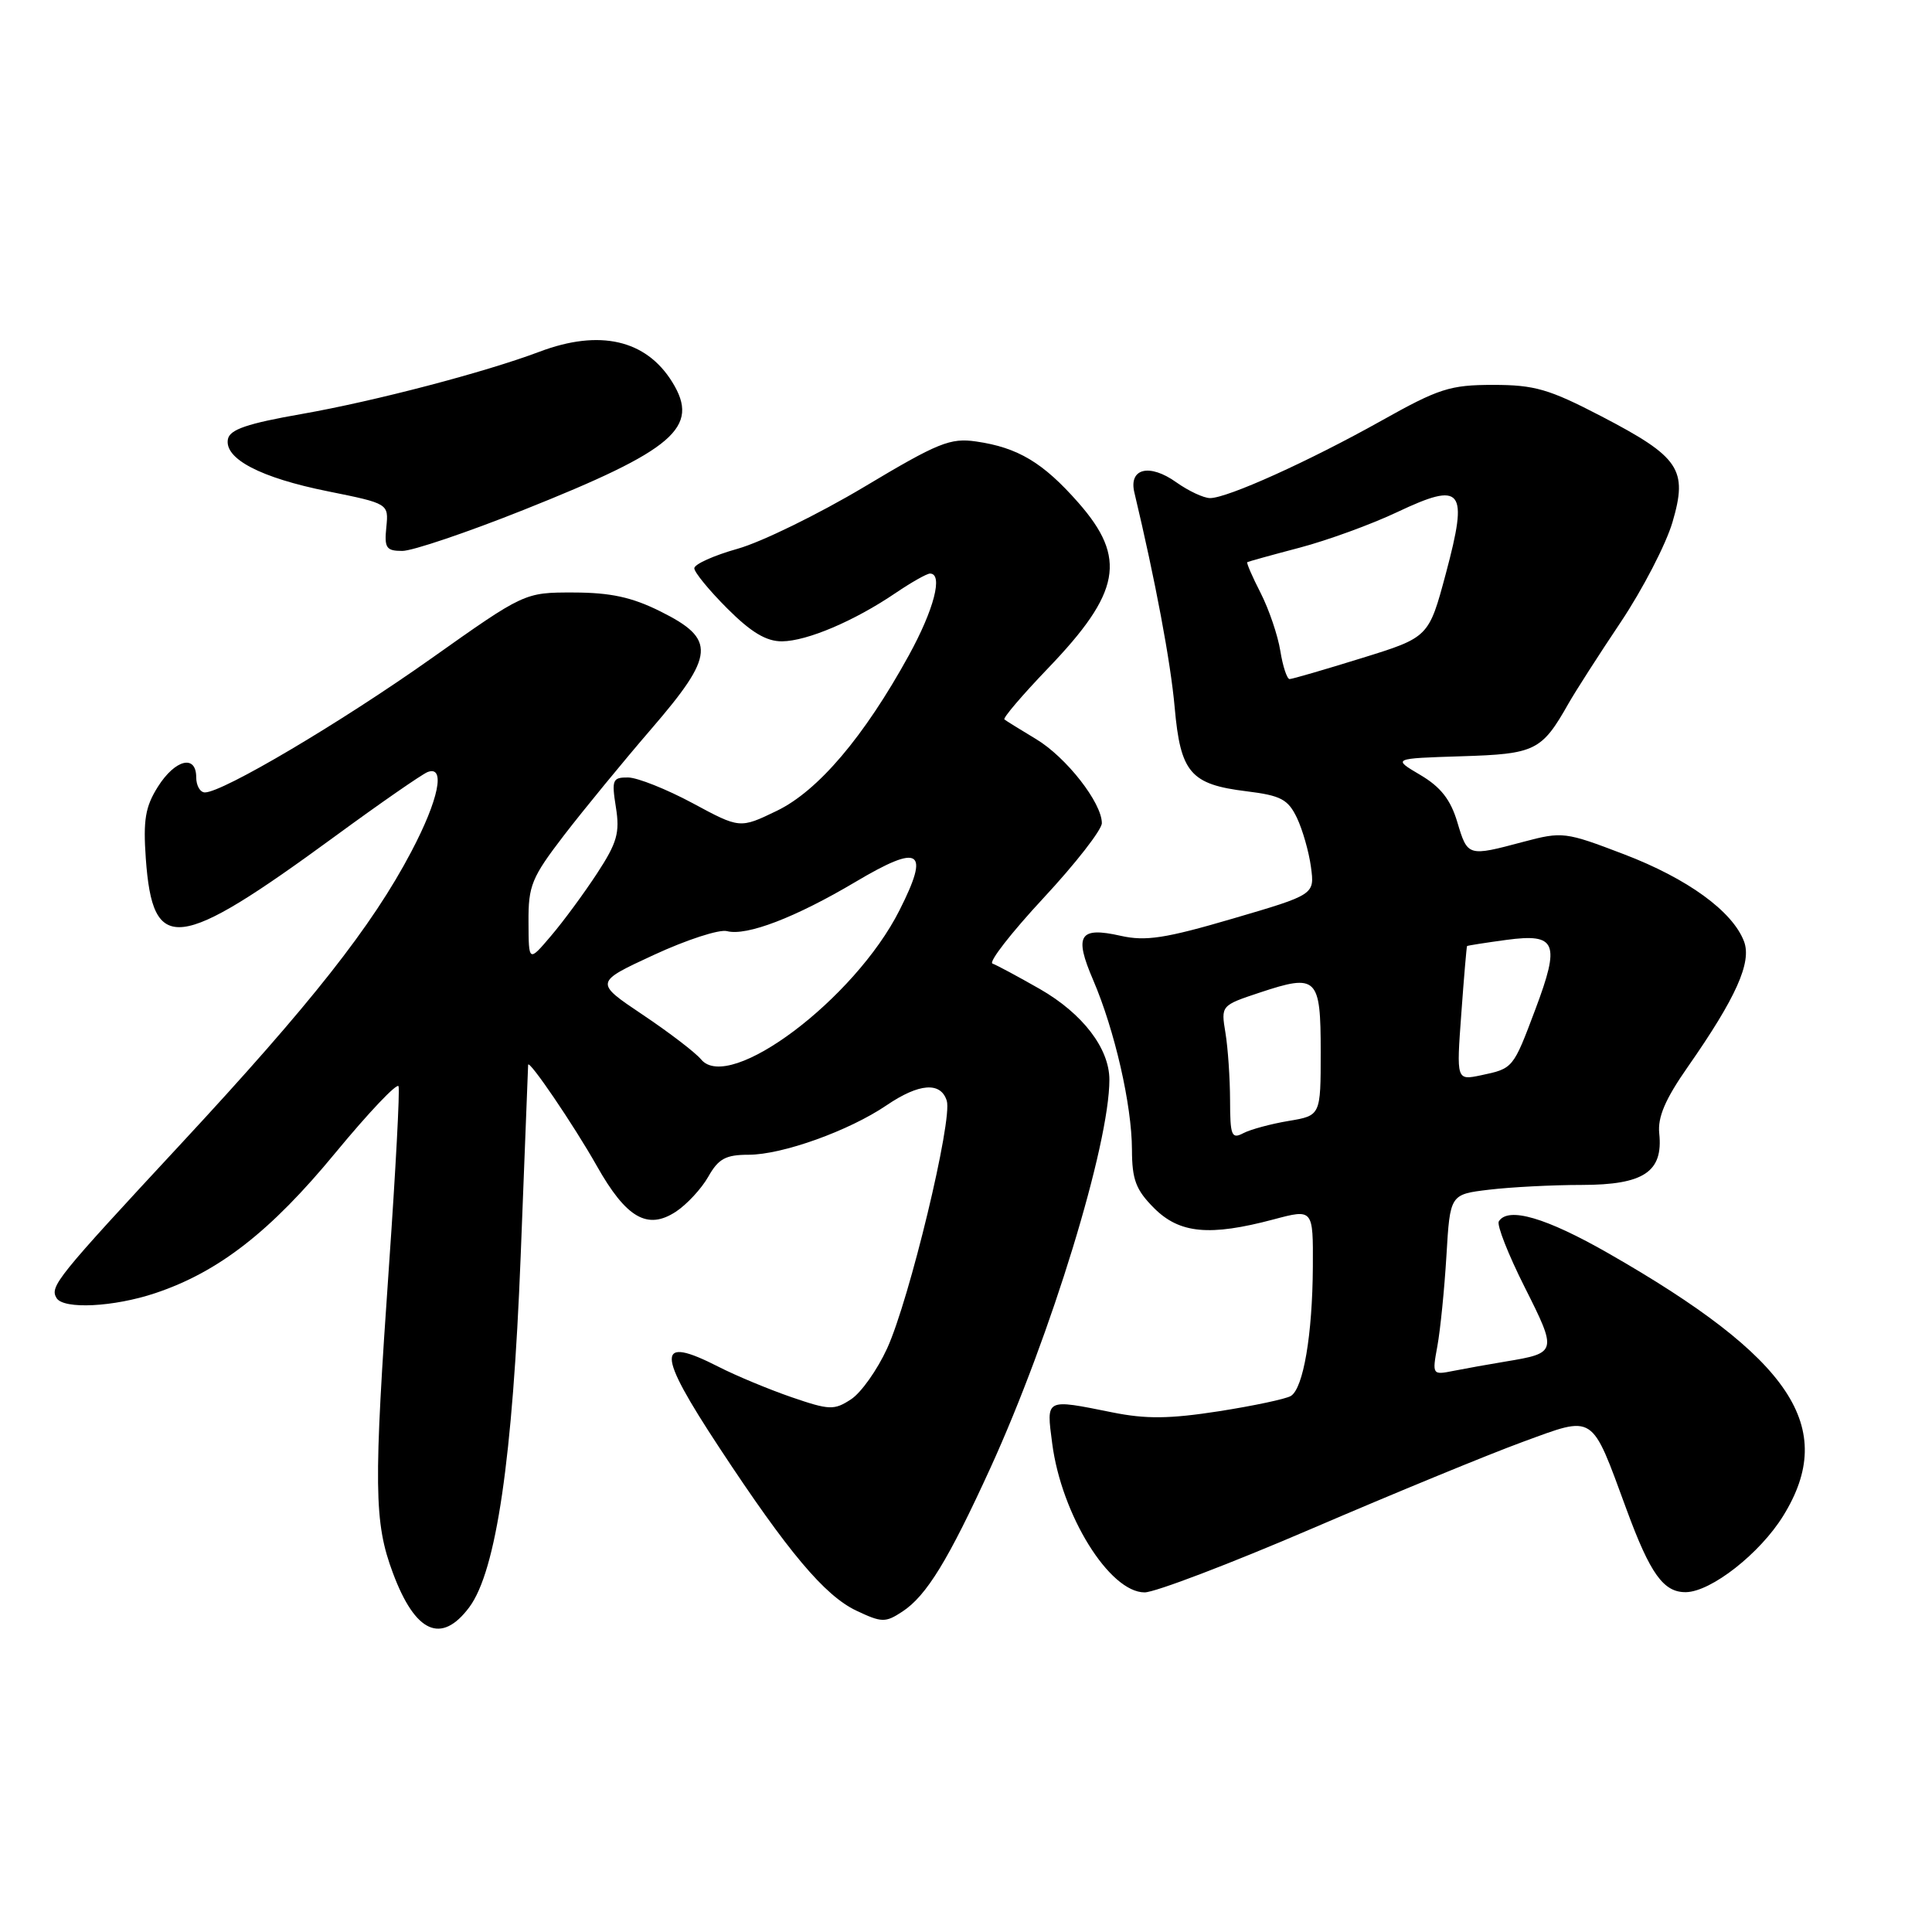 <?xml version="1.0" encoding="UTF-8" standalone="no"?>
<!DOCTYPE svg PUBLIC "-//W3C//DTD SVG 1.1//EN" "http://www.w3.org/Graphics/SVG/1.1/DTD/svg11.dtd" >
<svg xmlns="http://www.w3.org/2000/svg" xmlns:xlink="http://www.w3.org/1999/xlink" version="1.1" viewBox="0 0 256 256">
 <g >
 <path fill="currentColor"
d=" M 62.18 212.97 C 65.76 208.16 67.94 193.25 68.99 166.50 C 69.52 152.75 69.97 141.32 69.98 141.10 C 70.02 140.25 76.04 149.10 79.08 154.49 C 82.98 161.40 85.79 163.02 89.55 160.56 C 91.00 159.61 92.94 157.52 93.85 155.92 C 95.20 153.53 96.16 153.01 99.21 153.01 C 103.68 153.00 112.49 149.84 117.47 146.46 C 121.78 143.53 124.65 143.31 125.45 145.85 C 126.25 148.35 120.50 172.23 117.55 178.67 C 116.25 181.51 114.10 184.55 112.76 185.42 C 110.53 186.88 109.91 186.86 104.87 185.13 C 101.86 184.09 97.53 182.29 95.24 181.12 C 86.91 176.87 86.93 179.09 95.34 191.86 C 104.42 205.66 109.27 211.42 113.45 213.41 C 116.83 215.01 117.31 215.03 119.56 213.55 C 122.76 211.46 125.65 206.73 131.24 194.50 C 139.27 176.90 147.01 151.63 147.00 143.05 C 146.99 138.91 143.45 134.30 137.79 131.05 C 134.88 129.39 132.05 127.87 131.51 127.68 C 130.96 127.49 134.00 123.59 138.26 119.00 C 142.52 114.42 146.00 109.95 146.00 109.07 C 146.00 106.37 141.28 100.33 137.28 97.93 C 135.20 96.68 133.31 95.51 133.09 95.33 C 132.86 95.15 135.44 92.13 138.82 88.60 C 148.51 78.52 149.35 73.96 142.89 66.61 C 138.21 61.29 134.88 59.30 129.35 58.50 C 125.92 58.00 124.31 58.65 114.50 64.52 C 108.45 68.13 100.91 71.82 97.75 72.71 C 94.59 73.60 92.00 74.76 92.00 75.30 C 92.00 75.83 93.97 78.23 96.37 80.63 C 99.53 83.79 101.53 84.99 103.62 84.98 C 106.94 84.95 113.22 82.28 118.68 78.57 C 120.76 77.16 122.81 76.00 123.23 76.00 C 125.00 76.00 123.77 80.76 120.42 86.85 C 114.49 97.63 108.40 104.80 102.93 107.44 C 98.04 109.80 98.04 109.80 91.77 106.42 C 88.32 104.57 84.48 103.04 83.24 103.02 C 81.16 103.00 81.03 103.32 81.61 106.97 C 82.15 110.34 81.77 111.67 79.12 115.72 C 77.40 118.35 74.66 122.08 73.02 124.00 C 70.05 127.50 70.05 127.50 70.03 122.17 C 70.00 117.34 70.44 116.28 74.74 110.67 C 77.35 107.28 82.55 100.94 86.29 96.60 C 94.76 86.78 94.92 84.70 87.50 81.01 C 83.73 79.13 80.90 78.52 76.00 78.51 C 69.50 78.50 69.50 78.50 57.09 87.29 C 45.09 95.78 29.51 105.00 27.15 105.00 C 26.52 105.00 26.00 104.10 26.00 103.00 C 26.00 99.93 23.21 100.62 20.92 104.25 C 19.25 106.90 18.96 108.66 19.32 113.76 C 20.24 126.52 23.45 126.14 44.41 110.80 C 50.40 106.41 55.92 102.59 56.66 102.30 C 59.07 101.38 58.14 105.95 54.50 112.85 C 49.29 122.76 41.23 132.98 24.00 151.54 C 7.45 169.37 6.56 170.47 7.50 172.01 C 8.44 173.52 15.07 173.19 20.57 171.35 C 28.98 168.54 35.86 163.17 44.43 152.77 C 48.87 147.39 52.64 143.42 52.81 143.94 C 52.99 144.47 52.43 154.99 51.57 167.34 C 49.49 197.05 49.55 201.72 52.07 208.45 C 55.03 216.38 58.48 217.92 62.18 212.97 Z  M 173.83 202.55 C 184.65 197.90 197.21 192.73 201.74 191.07 C 211.40 187.54 210.78 187.13 215.52 200.00 C 218.67 208.57 220.43 211.01 223.40 210.97 C 226.74 210.91 233.21 205.84 236.29 200.85 C 243.53 189.14 237.43 179.98 213.14 166.08 C 204.84 161.33 199.82 159.87 198.60 161.84 C 198.31 162.31 199.85 166.23 202.03 170.56 C 206.36 179.17 206.33 179.28 199.50 180.41 C 197.30 180.77 194.21 181.33 192.63 181.64 C 189.78 182.21 189.76 182.18 190.46 178.36 C 190.85 176.24 191.39 170.85 191.66 166.38 C 192.14 158.26 192.14 158.26 197.32 157.64 C 200.17 157.30 205.69 157.01 209.60 157.01 C 217.80 157.00 220.39 155.28 219.86 150.20 C 219.63 148.03 220.65 145.65 223.64 141.37 C 230.04 132.20 232.14 127.51 231.09 124.74 C 229.57 120.74 223.60 116.41 215.20 113.20 C 207.40 110.22 207.04 110.17 201.84 111.55 C 194.49 113.51 194.47 113.51 193.10 108.93 C 192.21 105.95 190.89 104.27 188.19 102.68 C 184.50 100.50 184.50 100.50 193.63 100.21 C 203.45 99.91 204.28 99.50 207.84 93.21 C 208.75 91.61 211.87 86.74 214.78 82.40 C 217.68 78.05 220.75 72.12 221.61 69.20 C 223.67 62.19 222.58 60.57 212.17 55.15 C 205.26 51.56 203.35 51.00 197.85 51.00 C 192.13 51.00 190.65 51.48 183.00 55.77 C 173.44 61.12 162.64 66.00 160.34 66.00 C 159.50 66.00 157.49 65.06 155.87 63.91 C 152.31 61.37 149.54 62.05 150.31 65.26 C 153.09 76.92 155.12 87.73 155.65 93.73 C 156.42 102.40 157.74 103.94 165.18 104.85 C 169.72 105.41 170.67 105.91 171.85 108.37 C 172.60 109.94 173.44 112.88 173.71 114.89 C 174.20 118.54 174.20 118.54 163.35 121.72 C 154.39 124.35 151.80 124.74 148.50 124.00 C 143.01 122.76 142.29 123.92 144.85 129.86 C 147.70 136.51 149.97 146.40 149.99 152.33 C 150.00 156.32 150.51 157.66 152.92 160.08 C 156.30 163.46 160.28 163.83 168.75 161.58 C 174.00 160.18 174.00 160.18 173.96 167.84 C 173.91 176.85 172.70 183.95 171.05 184.97 C 170.40 185.37 166.10 186.28 161.50 187.00 C 154.99 188.01 151.85 188.05 147.40 187.15 C 138.44 185.35 138.64 185.25 139.42 191.25 C 140.65 200.75 147.01 211.00 151.67 211.00 C 153.04 211.00 163.01 207.20 173.83 202.55 Z  M 69.37 67.57 C 89.35 59.61 92.80 56.64 89.08 50.63 C 85.61 45.01 79.45 43.60 71.50 46.60 C 64.29 49.32 49.68 53.15 40.01 54.85 C 32.76 56.12 30.45 56.91 30.20 58.19 C 29.70 60.79 34.53 63.31 43.44 65.10 C 51.50 66.73 51.50 66.73 51.19 69.86 C 50.91 72.61 51.18 73.00 53.31 73.00 C 54.65 73.00 61.87 70.56 69.37 67.57 Z  M 92.90 140.38 C 92.15 139.47 88.66 136.80 85.15 134.45 C 78.77 130.17 78.77 130.17 86.64 126.53 C 90.96 124.53 95.32 123.11 96.33 123.38 C 98.93 124.06 105.39 121.58 113.35 116.86 C 121.96 111.75 123.25 112.58 119.18 120.63 C 113.24 132.40 96.63 144.88 92.90 140.38 Z  M 162.99 145.79 C 162.98 142.88 162.71 138.87 162.38 136.87 C 161.78 133.24 161.78 133.23 166.93 131.52 C 174.52 129.00 175.00 129.46 175.00 139.38 C 175.00 147.82 175.00 147.82 170.75 148.53 C 168.41 148.92 165.71 149.65 164.75 150.15 C 163.19 150.97 163.00 150.50 162.99 145.79 Z  M 193.63 134.33 C 193.98 129.47 194.33 125.44 194.39 125.36 C 194.45 125.29 196.80 124.92 199.61 124.54 C 206.24 123.65 206.77 124.91 203.43 133.78 C 200.49 141.60 200.50 141.58 196.24 142.48 C 192.98 143.16 192.98 143.16 193.63 134.33 Z  M 169.65 86.25 C 169.32 84.19 168.14 80.73 167.04 78.57 C 165.93 76.41 165.14 74.57 165.27 74.49 C 165.39 74.41 168.52 73.54 172.21 72.57 C 175.89 71.60 181.71 69.48 185.13 67.86 C 193.81 63.76 194.59 64.73 191.59 75.97 C 189.32 84.45 189.32 84.45 180.41 87.21 C 175.51 88.73 171.22 89.98 170.88 89.98 C 170.54 89.99 169.98 88.31 169.65 86.25 Z "/>
</g>
</svg>